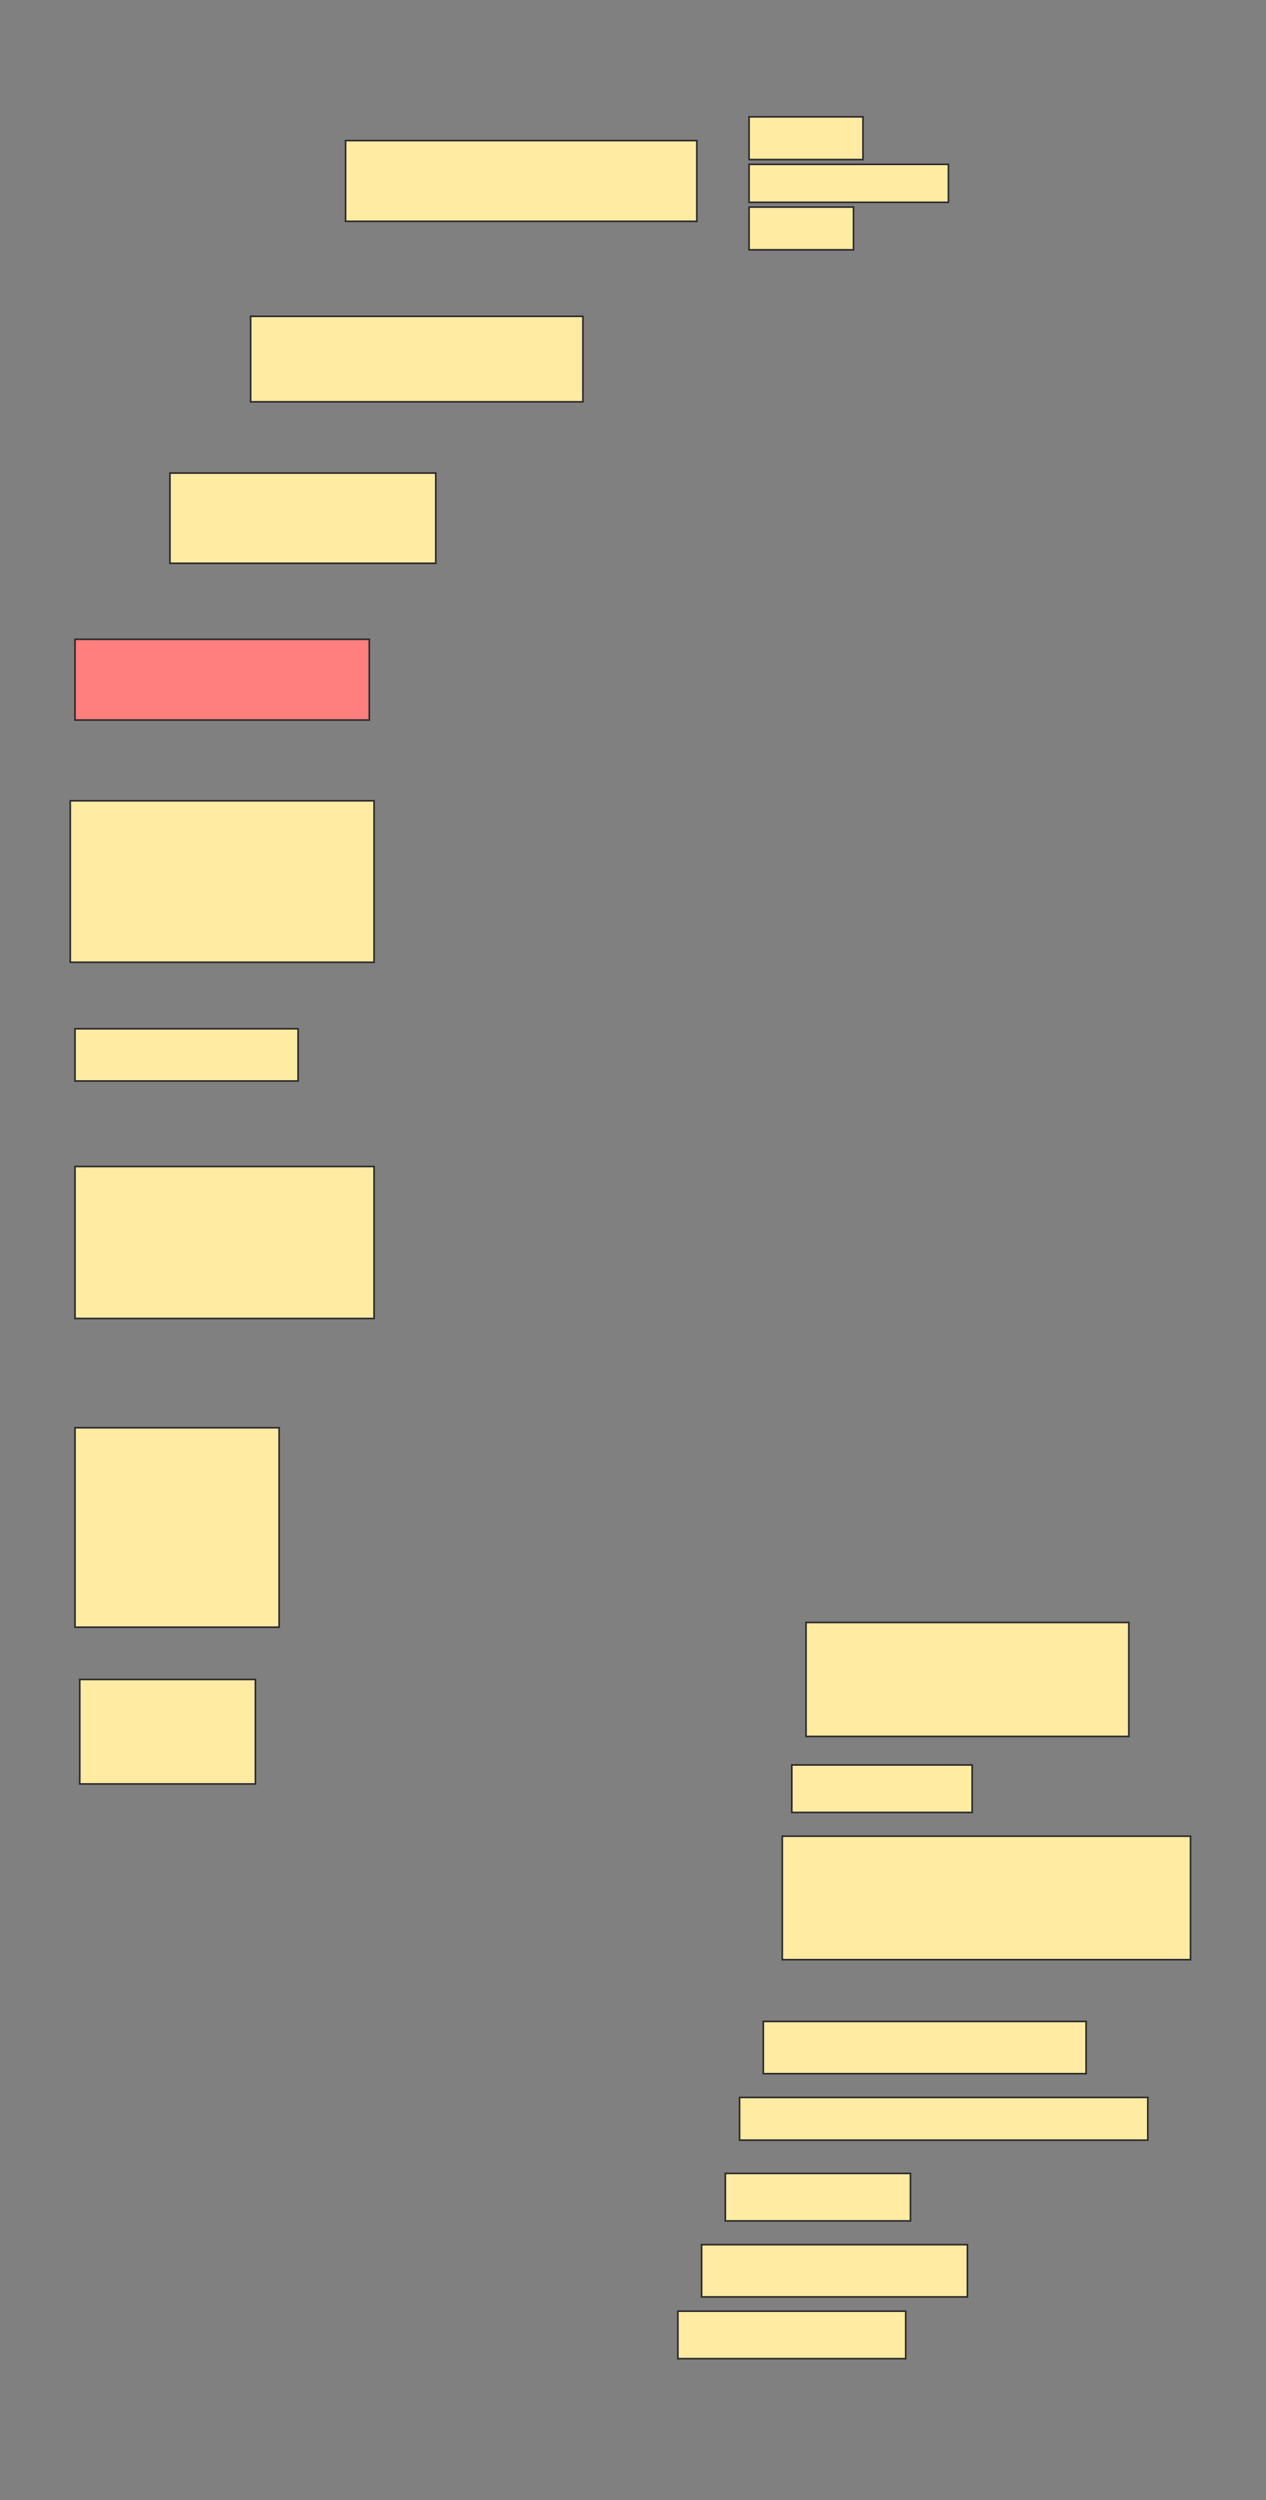 <svg height="1504" width="762" xmlns="http://www.w3.org/2000/svg">
 <rect width="100%" height="100%" fill="#808080" stroke="none"/>
 <!-- Created with Image Occlusion Enhanced -->
 <g>
  <title>Labels</title>
 </g>
 <g>
  <title>Masks</title>
  <g id="10330a0975c54b868dd3bbef65e8df9a-ao-1">
   <rect fill="#FFEBA2" height="48.571" stroke="#2D2D2D" width="211.429" x="208" y="84.571"/>
   <rect fill="#FFEBA2" height="25.714" stroke="#2D2D2D" width="68.571" x="450.857" y="70.286"/>
   <rect fill="#FFEBA2" height="22.857" stroke="#2D2D2D" stroke-dasharray="null" stroke-linecap="null" stroke-linejoin="null" width="120" x="450.857" y="98.857"/>
   <rect fill="#FFEBA2" height="25.714" stroke="#2D2D2D" stroke-dasharray="null" stroke-linecap="null" stroke-linejoin="null" width="62.857" x="450.857" y="124.571"/>
  </g>
  <rect fill="#FFEBA2" height="51.429" id="10330a0975c54b868dd3bbef65e8df9a-ao-2" stroke="#2D2D2D" stroke-dasharray="null" stroke-linecap="null" stroke-linejoin="null" width="200" x="150.857" y="190.286"/>
  <rect fill="#FFEBA2" height="54.286" id="10330a0975c54b868dd3bbef65e8df9a-ao-3" stroke="#2D2D2D" stroke-dasharray="null" stroke-linecap="null" stroke-linejoin="null" width="160" x="102.286" y="284.571"/>
  <rect class="qshape" fill="#FF7E7E" height="48.571" id="10330a0975c54b868dd3bbef65e8df9a-ao-4" stroke="#2D2D2D" stroke-dasharray="null" stroke-linecap="null" stroke-linejoin="null" width="177.143" x="45.143" y="384.571"/>
  <rect fill="#FFEBA2" height="97.143" id="10330a0975c54b868dd3bbef65e8df9a-ao-5" stroke="#2D2D2D" stroke-dasharray="null" stroke-linecap="null" stroke-linejoin="null" width="182.857" x="42.286" y="481.714"/>
  <rect fill="#FFEBA2" height="31.429" id="10330a0975c54b868dd3bbef65e8df9a-ao-6" stroke="#2D2D2D" stroke-dasharray="null" stroke-linecap="null" stroke-linejoin="null" width="134.286" x="45.143" y="618.857"/>
  <rect fill="#FFEBA2" height="91.429" id="10330a0975c54b868dd3bbef65e8df9a-ao-7" stroke="#2D2D2D" stroke-dasharray="null" stroke-linecap="null" stroke-linejoin="null" width="180" x="45.143" y="701.714"/>
  <rect fill="#FFEBA2" height="120" id="10330a0975c54b868dd3bbef65e8df9a-ao-8" stroke="#2D2D2D" stroke-dasharray="null" stroke-linecap="null" stroke-linejoin="null" width="122.857" x="45.143" y="858.857"/>
  <rect fill="#FFEBA2" height="68.571" id="10330a0975c54b868dd3bbef65e8df9a-ao-9" stroke="#2D2D2D" stroke-dasharray="null" stroke-linecap="null" stroke-linejoin="null" width="194.286" x="485.143" y="976"/>
  <rect fill="#FFEBA2" height="28.571" id="10330a0975c54b868dd3bbef65e8df9a-ao-10" stroke="#2D2D2D" stroke-dasharray="null" stroke-linecap="null" stroke-linejoin="null" width="108.571" x="476.571" y="1061.714"/>
  <rect fill="#FFEBA2" height="62.857" id="10330a0975c54b868dd3bbef65e8df9a-ao-11" stroke="#2D2D2D" stroke-dasharray="null" stroke-linecap="null" stroke-linejoin="null" width="105.714" x="48" y="1010.286"/>
  <rect fill="#FFEBA2" height="74.286" id="10330a0975c54b868dd3bbef65e8df9a-ao-12" stroke="#2D2D2D" stroke-dasharray="null" stroke-linecap="null" stroke-linejoin="null" width="245.714" x="470.857" y="1104.571"/>
  <rect fill="#FFEBA2" height="31.429" id="10330a0975c54b868dd3bbef65e8df9a-ao-13" stroke="#2D2D2D" stroke-dasharray="null" stroke-linecap="null" stroke-linejoin="null" width="194.286" x="459.429" y="1216"/>
  <rect fill="#FFEBA2" height="25.714" id="10330a0975c54b868dd3bbef65e8df9a-ao-14" stroke="#2D2D2D" stroke-dasharray="null" stroke-linecap="null" stroke-linejoin="null" width="245.714" x="445.143" y="1261.714"/>
  <rect fill="#FFEBA2" height="28.571" id="10330a0975c54b868dd3bbef65e8df9a-ao-15" stroke="#2D2D2D" stroke-dasharray="null" stroke-linecap="null" stroke-linejoin="null" width="111.429" x="436.571" y="1307.428"/>
  <rect fill="#FFEBA2" height="31.429" id="10330a0975c54b868dd3bbef65e8df9a-ao-16" stroke="#2D2D2D" stroke-dasharray="null" stroke-linecap="null" stroke-linejoin="null" width="160" x="422.286" y="1350.286"/>
  <rect fill="#FFEBA2" height="28.571" id="10330a0975c54b868dd3bbef65e8df9a-ao-17" stroke="#2D2D2D" stroke-dasharray="null" stroke-linecap="null" stroke-linejoin="null" width="137.143" x="408" y="1390.286"/>
 </g>
</svg>